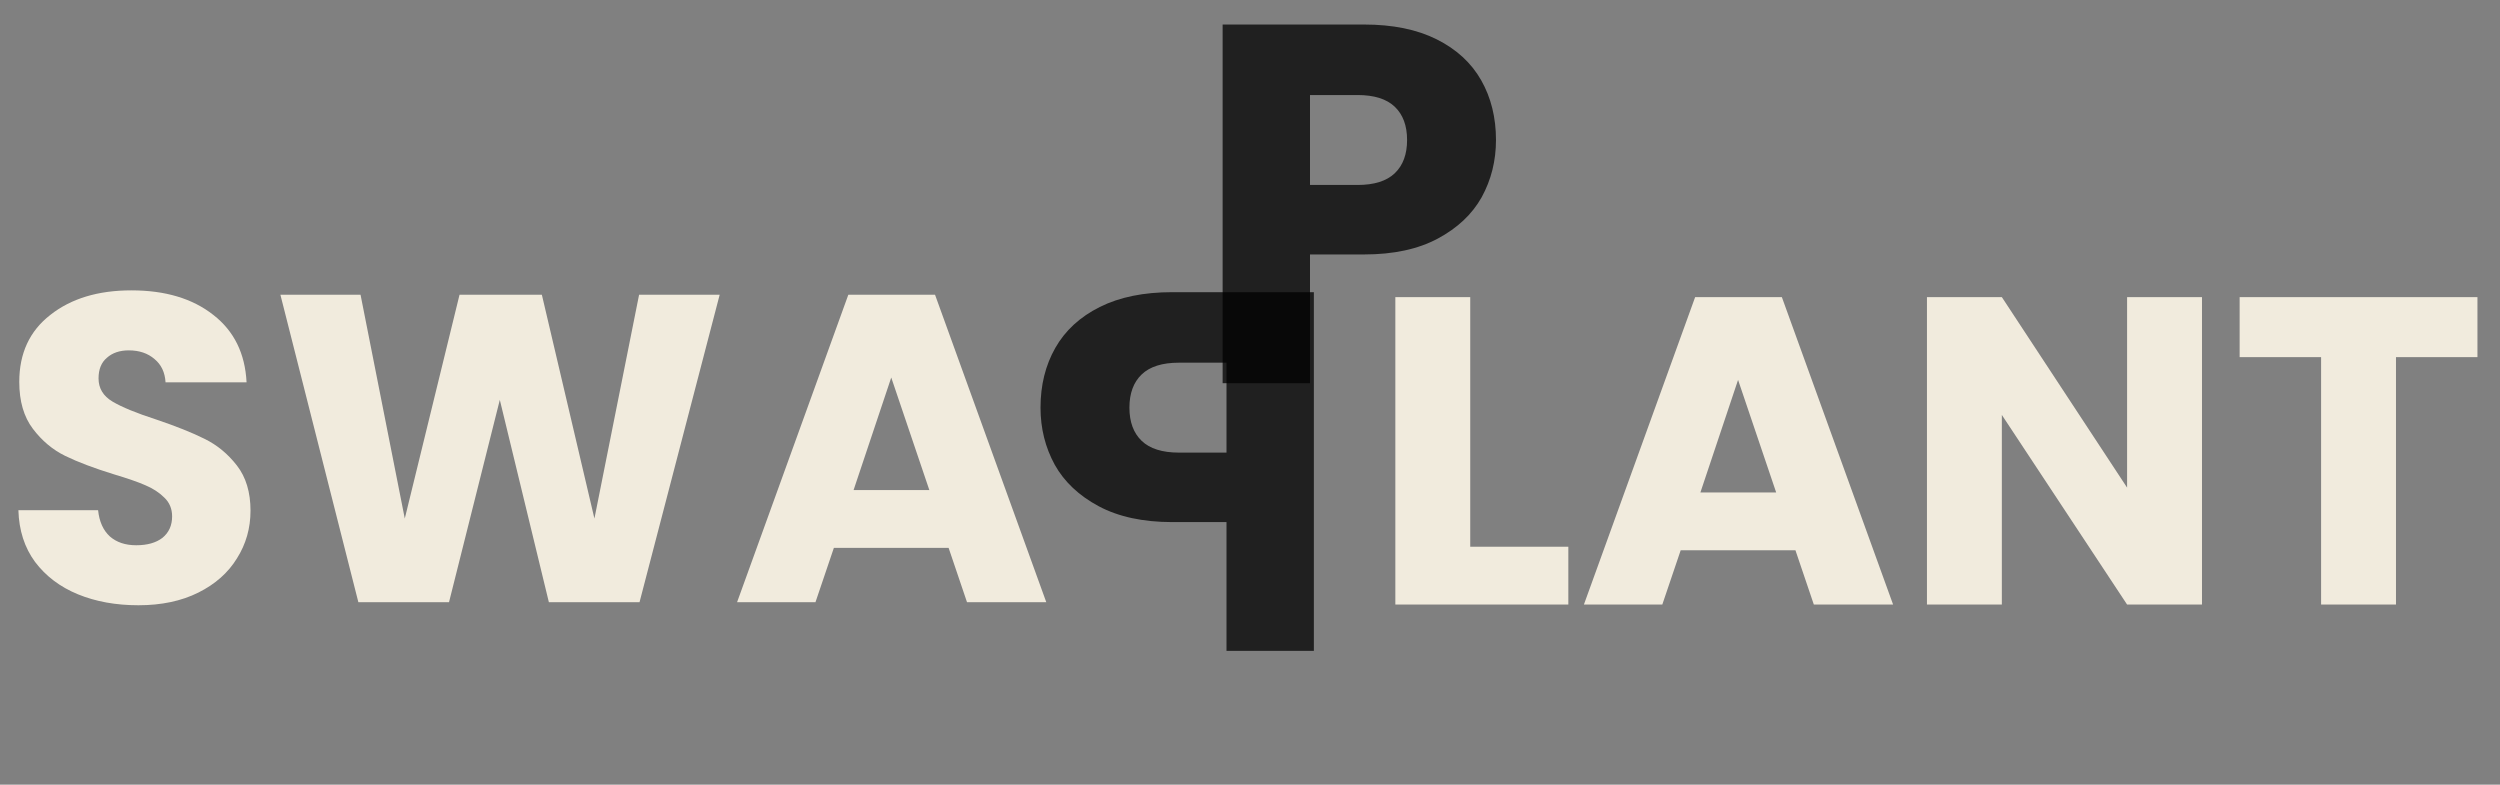 <svg width="137" height="43" viewBox="0 0 137 43" fill="none" xmlns="http://www.w3.org/2000/svg">
<rect x="0" y="0" width="137" height="43" fill="#808080" stroke="none"/>
<path d="M7.584 33.168C6.352 33.168 5.248 32.968 4.272 32.568C3.296 32.168 2.512 31.576 1.92 30.792C1.344 30.008 1.04 29.064 1.008 27.96H5.376C5.44 28.584 5.656 29.064 6.024 29.4C6.392 29.72 6.872 29.88 7.464 29.88C8.072 29.88 8.552 29.744 8.904 29.472C9.256 29.184 9.432 28.792 9.432 28.296C9.432 27.88 9.288 27.536 9 27.264C8.728 26.992 8.384 26.768 7.968 26.592C7.568 26.416 6.992 26.216 6.24 25.992C5.152 25.656 4.264 25.32 3.576 24.984C2.888 24.648 2.296 24.152 1.8 23.496C1.304 22.84 1.056 21.984 1.056 20.928C1.056 19.36 1.624 18.136 2.76 17.256C3.896 16.36 5.376 15.912 7.2 15.912C9.056 15.912 10.552 16.36 11.688 17.256C12.824 18.136 13.432 19.368 13.512 20.952H9.072C9.04 20.408 8.84 19.984 8.472 19.68C8.104 19.36 7.632 19.2 7.056 19.2C6.56 19.2 6.16 19.336 5.856 19.608C5.552 19.864 5.4 20.24 5.4 20.736C5.4 21.28 5.656 21.704 6.168 22.008C6.68 22.312 7.48 22.64 8.568 22.992C9.656 23.36 10.536 23.712 11.208 24.048C11.896 24.384 12.488 24.872 12.984 25.512C13.48 26.152 13.728 26.976 13.728 27.984C13.728 28.944 13.48 29.816 12.984 30.6C12.504 31.384 11.8 32.008 10.872 32.472C9.944 32.936 8.848 33.168 7.584 33.168ZM39.438 16.152L35.046 33H30.078L27.39 21.912L24.606 33H19.638L15.366 16.152H19.758L22.182 28.416L25.182 16.152H29.694L32.574 28.416L35.022 16.152H39.438ZM51.984 30.024H45.696L44.688 33H40.392L46.488 16.152H51.24L57.336 33H52.992L51.984 30.024ZM50.928 26.856L48.84 20.688L46.776 26.856H50.928Z" fill="#F1EBDD"/>
<path d="M80.569 29.962H85.945V33.13H76.465V16.282H80.569V29.962ZM98.39 30.154H92.102L91.094 33.13H86.798L92.894 16.282H97.646L103.742 33.13H99.398L98.39 30.154ZM97.334 26.986L95.246 20.818L93.182 26.986H97.334ZM120.669 33.13H116.565L109.701 22.738V33.13H105.597V16.282H109.701L116.565 26.722V16.282H120.669V33.13ZM135.764 16.282V19.57H131.3V33.13H127.196V19.57H122.732V16.282H135.764Z" fill="#F1EBDD"/>
<path d="M57.02 22.339C57.02 23.477 57.282 24.523 57.804 25.475C58.327 26.408 59.13 27.164 60.212 27.743C61.295 28.321 62.639 28.611 64.244 28.611H67.212V35.667H72V16.011H64.244C62.676 16.011 61.351 16.281 60.268 16.823C59.186 17.364 58.374 18.111 57.832 19.063C57.291 20.015 57.02 21.107 57.02 22.339ZM64.608 24.803C63.694 24.803 63.012 24.588 62.564 24.159C62.116 23.729 61.892 23.123 61.892 22.339C61.892 21.555 62.116 20.948 62.564 20.519C63.012 20.089 63.694 19.875 64.608 19.875H67.212V24.803H64.608Z" fill="black" fill-opacity="0.75"/>
<path d="M81.98 7.672C81.98 8.811 81.718 9.856 81.196 10.808C80.673 11.741 79.87 12.497 78.788 13.076C77.705 13.655 76.361 13.944 74.756 13.944H71.788V21H67V1.344H74.756C76.324 1.344 77.649 1.615 78.732 2.156C79.814 2.697 80.626 3.444 81.168 4.396C81.709 5.348 81.98 6.44 81.98 7.672ZM74.392 10.136C75.306 10.136 75.988 9.921 76.436 9.492C76.884 9.063 77.108 8.456 77.108 7.672C77.108 6.888 76.884 6.281 76.436 5.852C75.988 5.423 75.306 5.208 74.392 5.208H71.788V10.136H74.392Z" fill="black" fill-opacity="0.75"/>
</svg>
